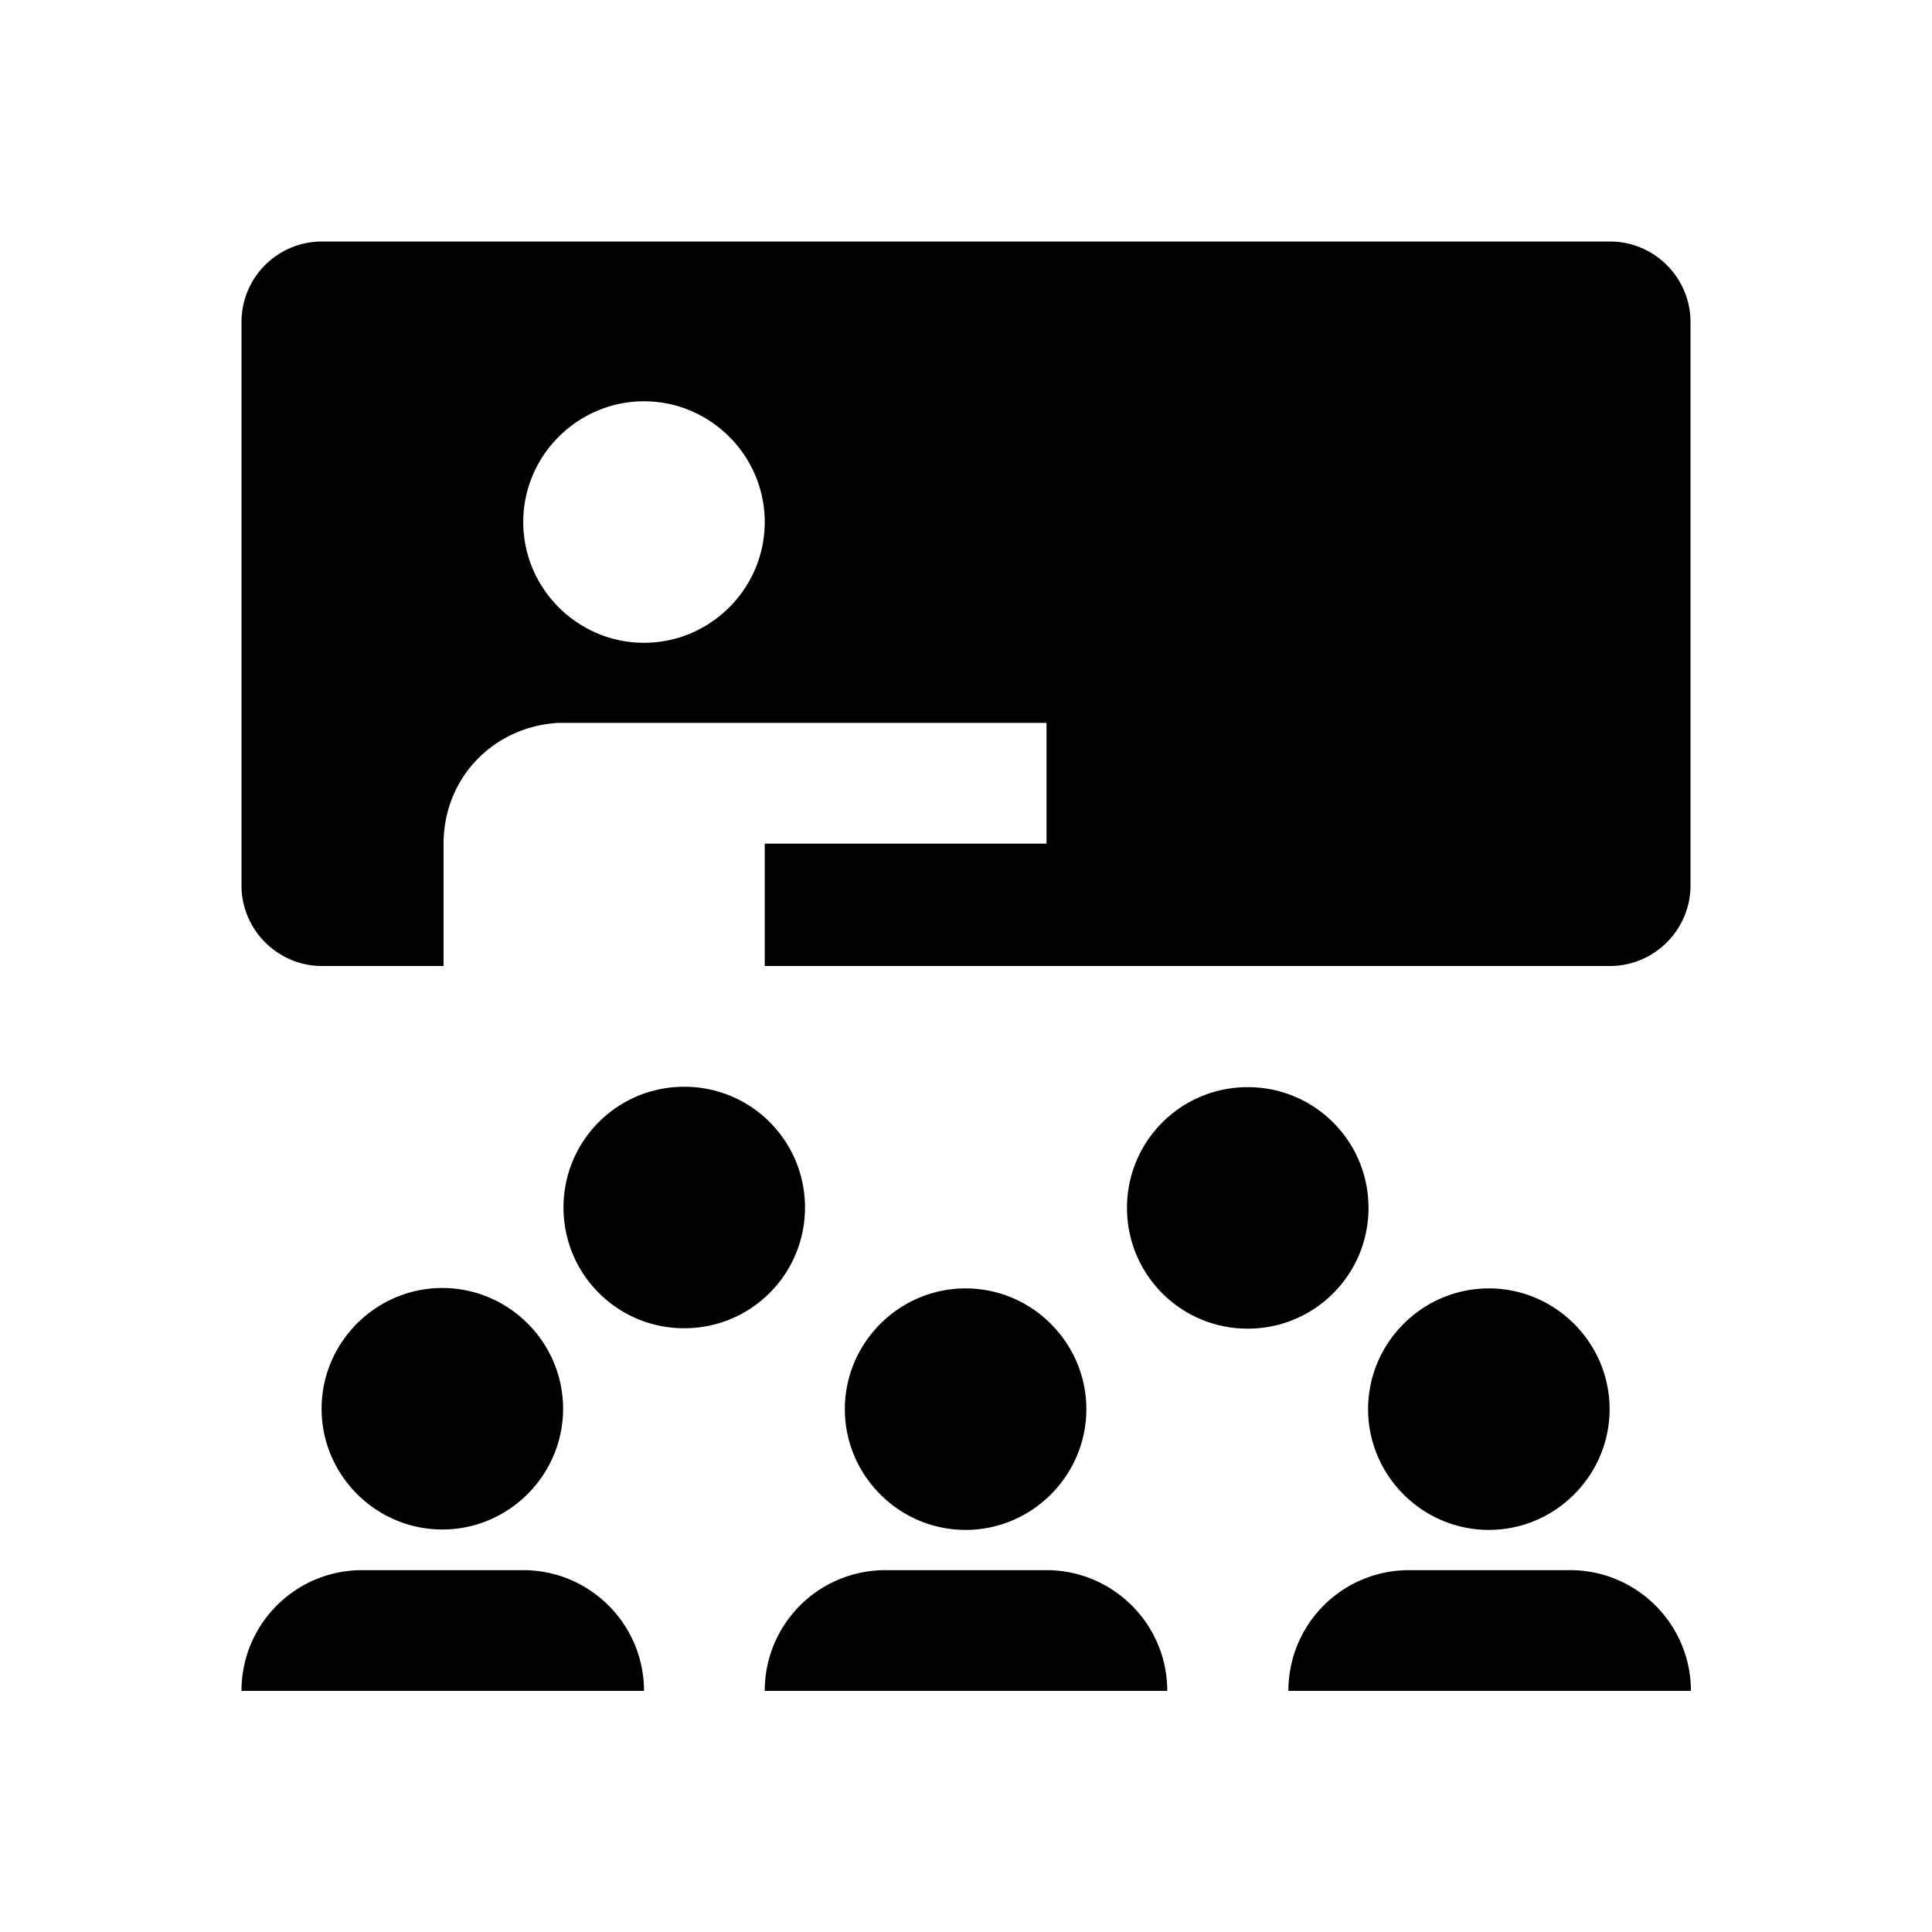 <svg xmlns="http://www.w3.org/2000/svg" viewBox="0 0 48 48"><title>Onderwijs</title><path d="M19 42Zm-2-9c-1.66 0-3-1.34-3-3s1.34-3 3-3 3 1.34 3 3-1.34 3-3 3Zm-3.01 2c0-1.65-1.35-3-3-3s-3 1.35-3 3 1.35 3 3 3 3-1.35 3-3ZM29 42ZM42 8v14c0 1.1-.9 2-2 2H19v-3.04h7v-3H13.86c-1.61.1-2.84 1.37-2.84 3.01V24H8c-1.1 0-2-.9-2-2V8a2 2 0 0 1 2-2h32c1.1 0 2 .9 2 2Zm-23 4.97c0-1.65-1.35-3-3-3s-3 1.35-3 3 1.35 3 3 3 3-1.35 3-3Zm-6 26.04H9c-1.66 0-3 1.34-3 3h10c0-1.66-1.35-3-3-3Zm-7 3Zm10 0Zm16 0Zm7-3h-3.99c-1.66 0-3 1.34-3 3h10c0-1.66-1.35-3-3-3Zm3 3Zm-15.01-7c0-1.65-1.35-3-3-3s-3 1.35-3 3 1.35 3 3 3 3-1.35 3-3Zm-1 4H22c-1.66 0-3 1.34-3 3h10c0-1.66-1.35-3-3-3Zm11-1c1.65 0 3-1.35 3-3s-1.35-3-3-3-3 1.35-3 3 1.35 3 3 3Zm-2.99-8c0-1.66-1.34-3-3-3s-3 1.34-3 3 1.34 3 3 3 3-1.34 3-3Z"/></svg>
